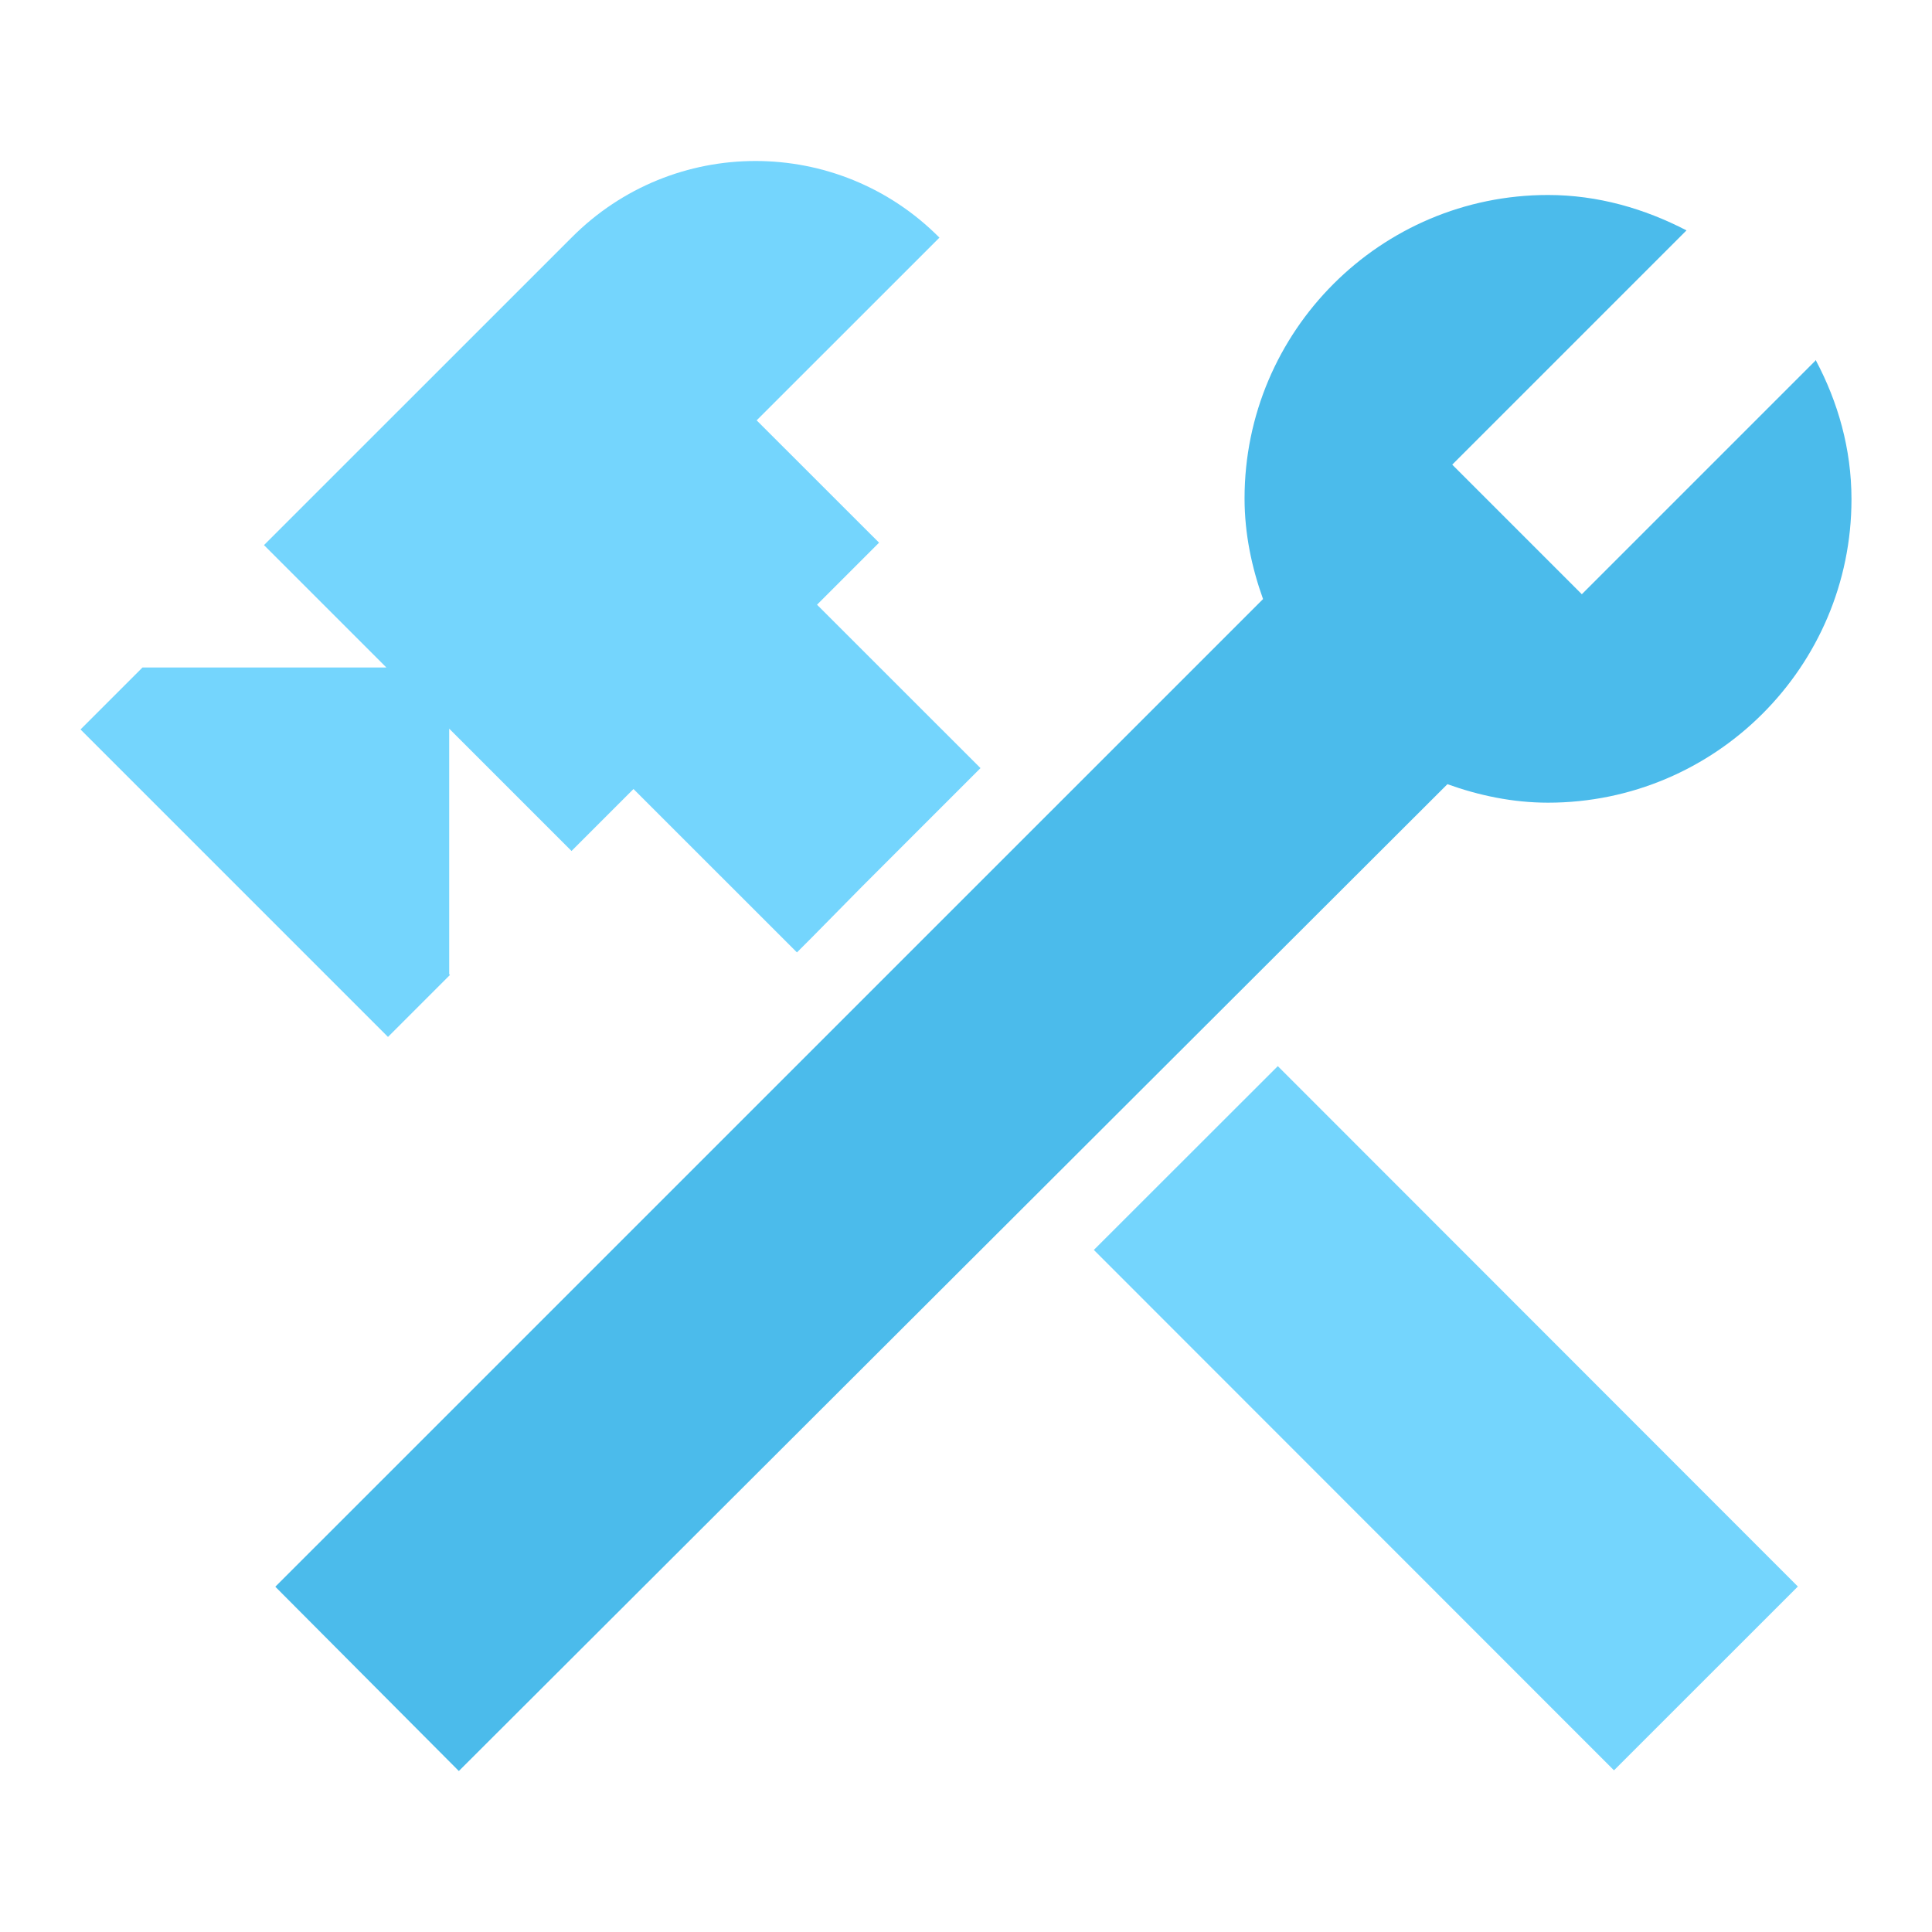 <svg width="28" height="28" viewBox="0 0 28 28" fill="none" xmlns="http://www.w3.org/2000/svg">
<path d="M6.51 14.118V10.56L8.283 12.333L9.181 11.435L11.55 13.803L11.748 13.605L12.495 12.847L14.21 11.132L11.841 8.764L12.74 7.865L10.966 6.092L13.615 3.444C12.145 1.963 9.753 1.963 8.283 3.444L3.826 7.9L5.6 9.674H2.065L1.167 10.572L5.623 15.028L6.521 14.13L6.51 14.118Z" fill="#74D5FD"/>
<path d="M18.519 15.451L15.853 18.115L23.391 25.657L26.056 22.993L18.519 15.451Z" fill="#74D5FD"/>
<path d="M26.32 5.217L22.925 8.612L21.047 6.734L24.442 3.339C23.835 3.024 23.158 2.826 22.435 2.826C20.008 2.826 18.037 4.797 18.037 7.224C18.037 7.737 18.142 8.227 18.305 8.682L3.99 22.996L6.65 25.667L20.977 11.365C21.431 11.528 21.922 11.633 22.435 11.633C24.861 11.633 26.833 9.662 26.833 7.236C26.833 6.501 26.635 5.824 26.32 5.229V5.217Z" fill="#4BBBEB"/>
</svg>
